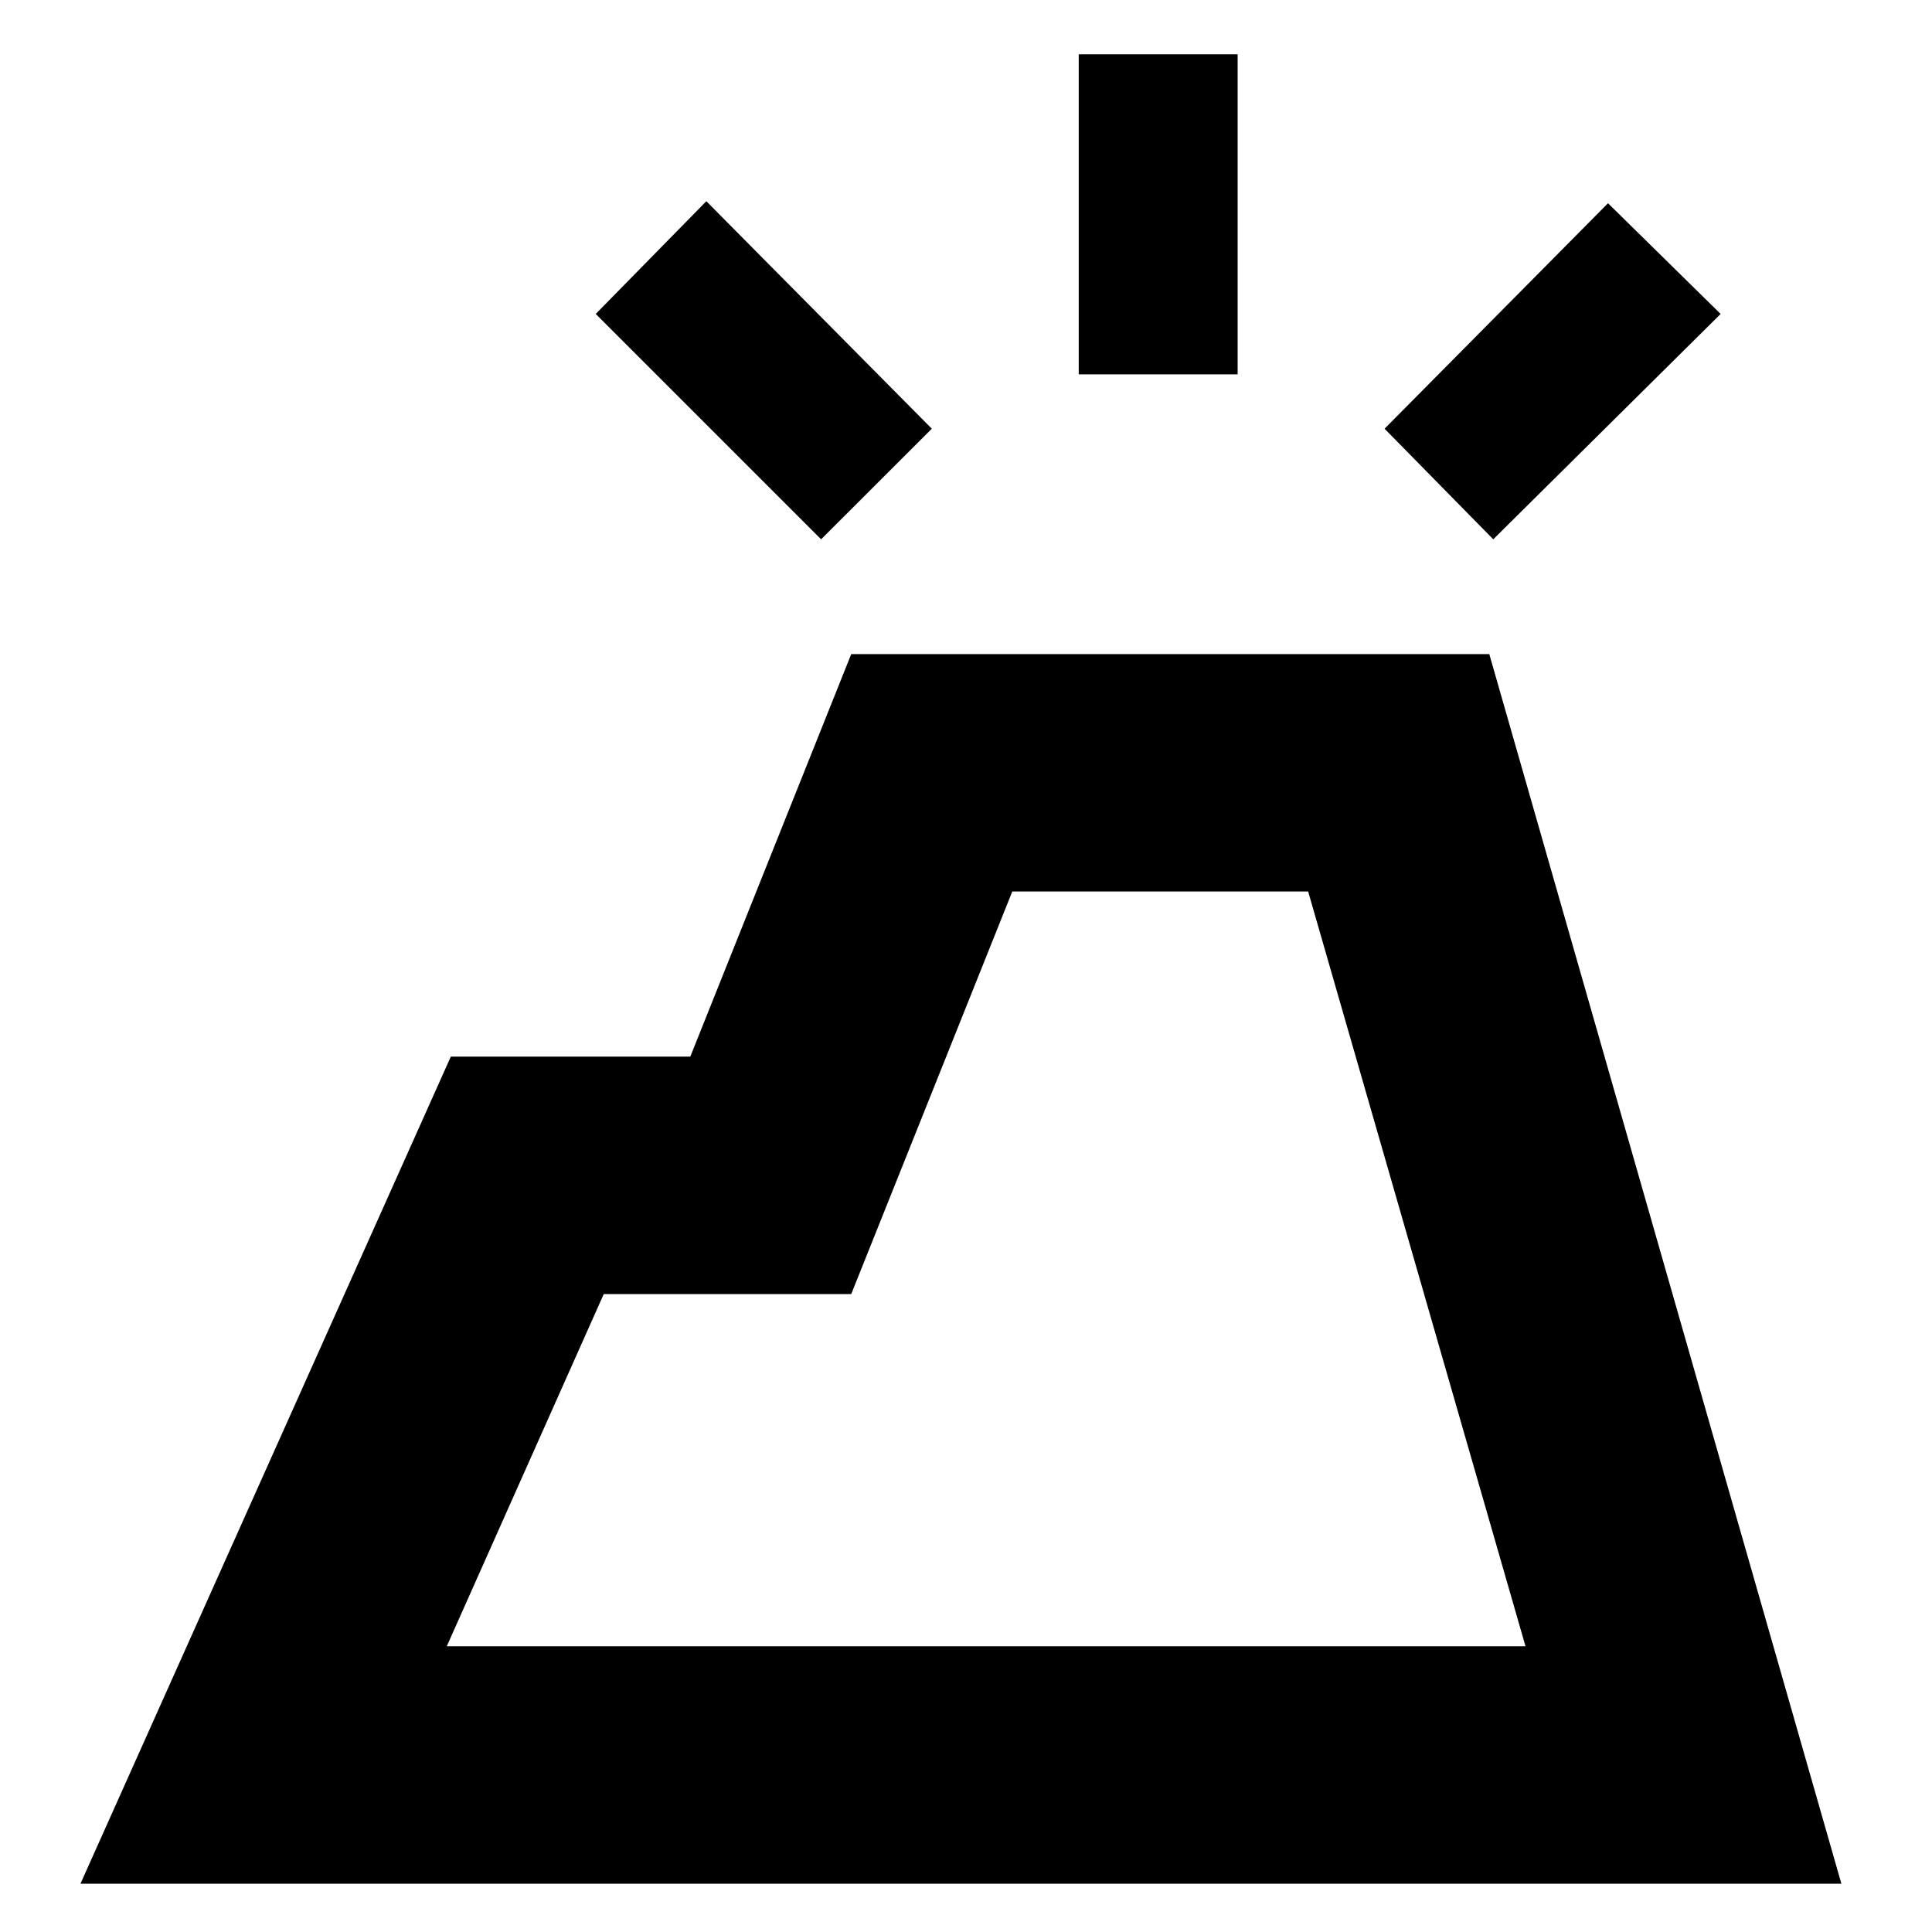 <svg xmlns="http://www.w3.org/2000/svg" height="20" width="20"><path d="M0.833 19.5 4.667 10.938H7.146L8.812 6.771H15.417L19.062 19.5ZM4.625 17.042H15.792L13.542 9.229H10.479L8.812 13.396H6.25ZM11.167 3.875V0.562H12.812V3.875ZM15.458 5.583 14.333 4.438 16.646 2.104 17.812 3.25ZM8.5 5.583 6.167 3.25 7.312 2.083 9.646 4.438ZM15.792 17.042H4.625H6.25H8.812H10.479H13.542Z"/></svg>